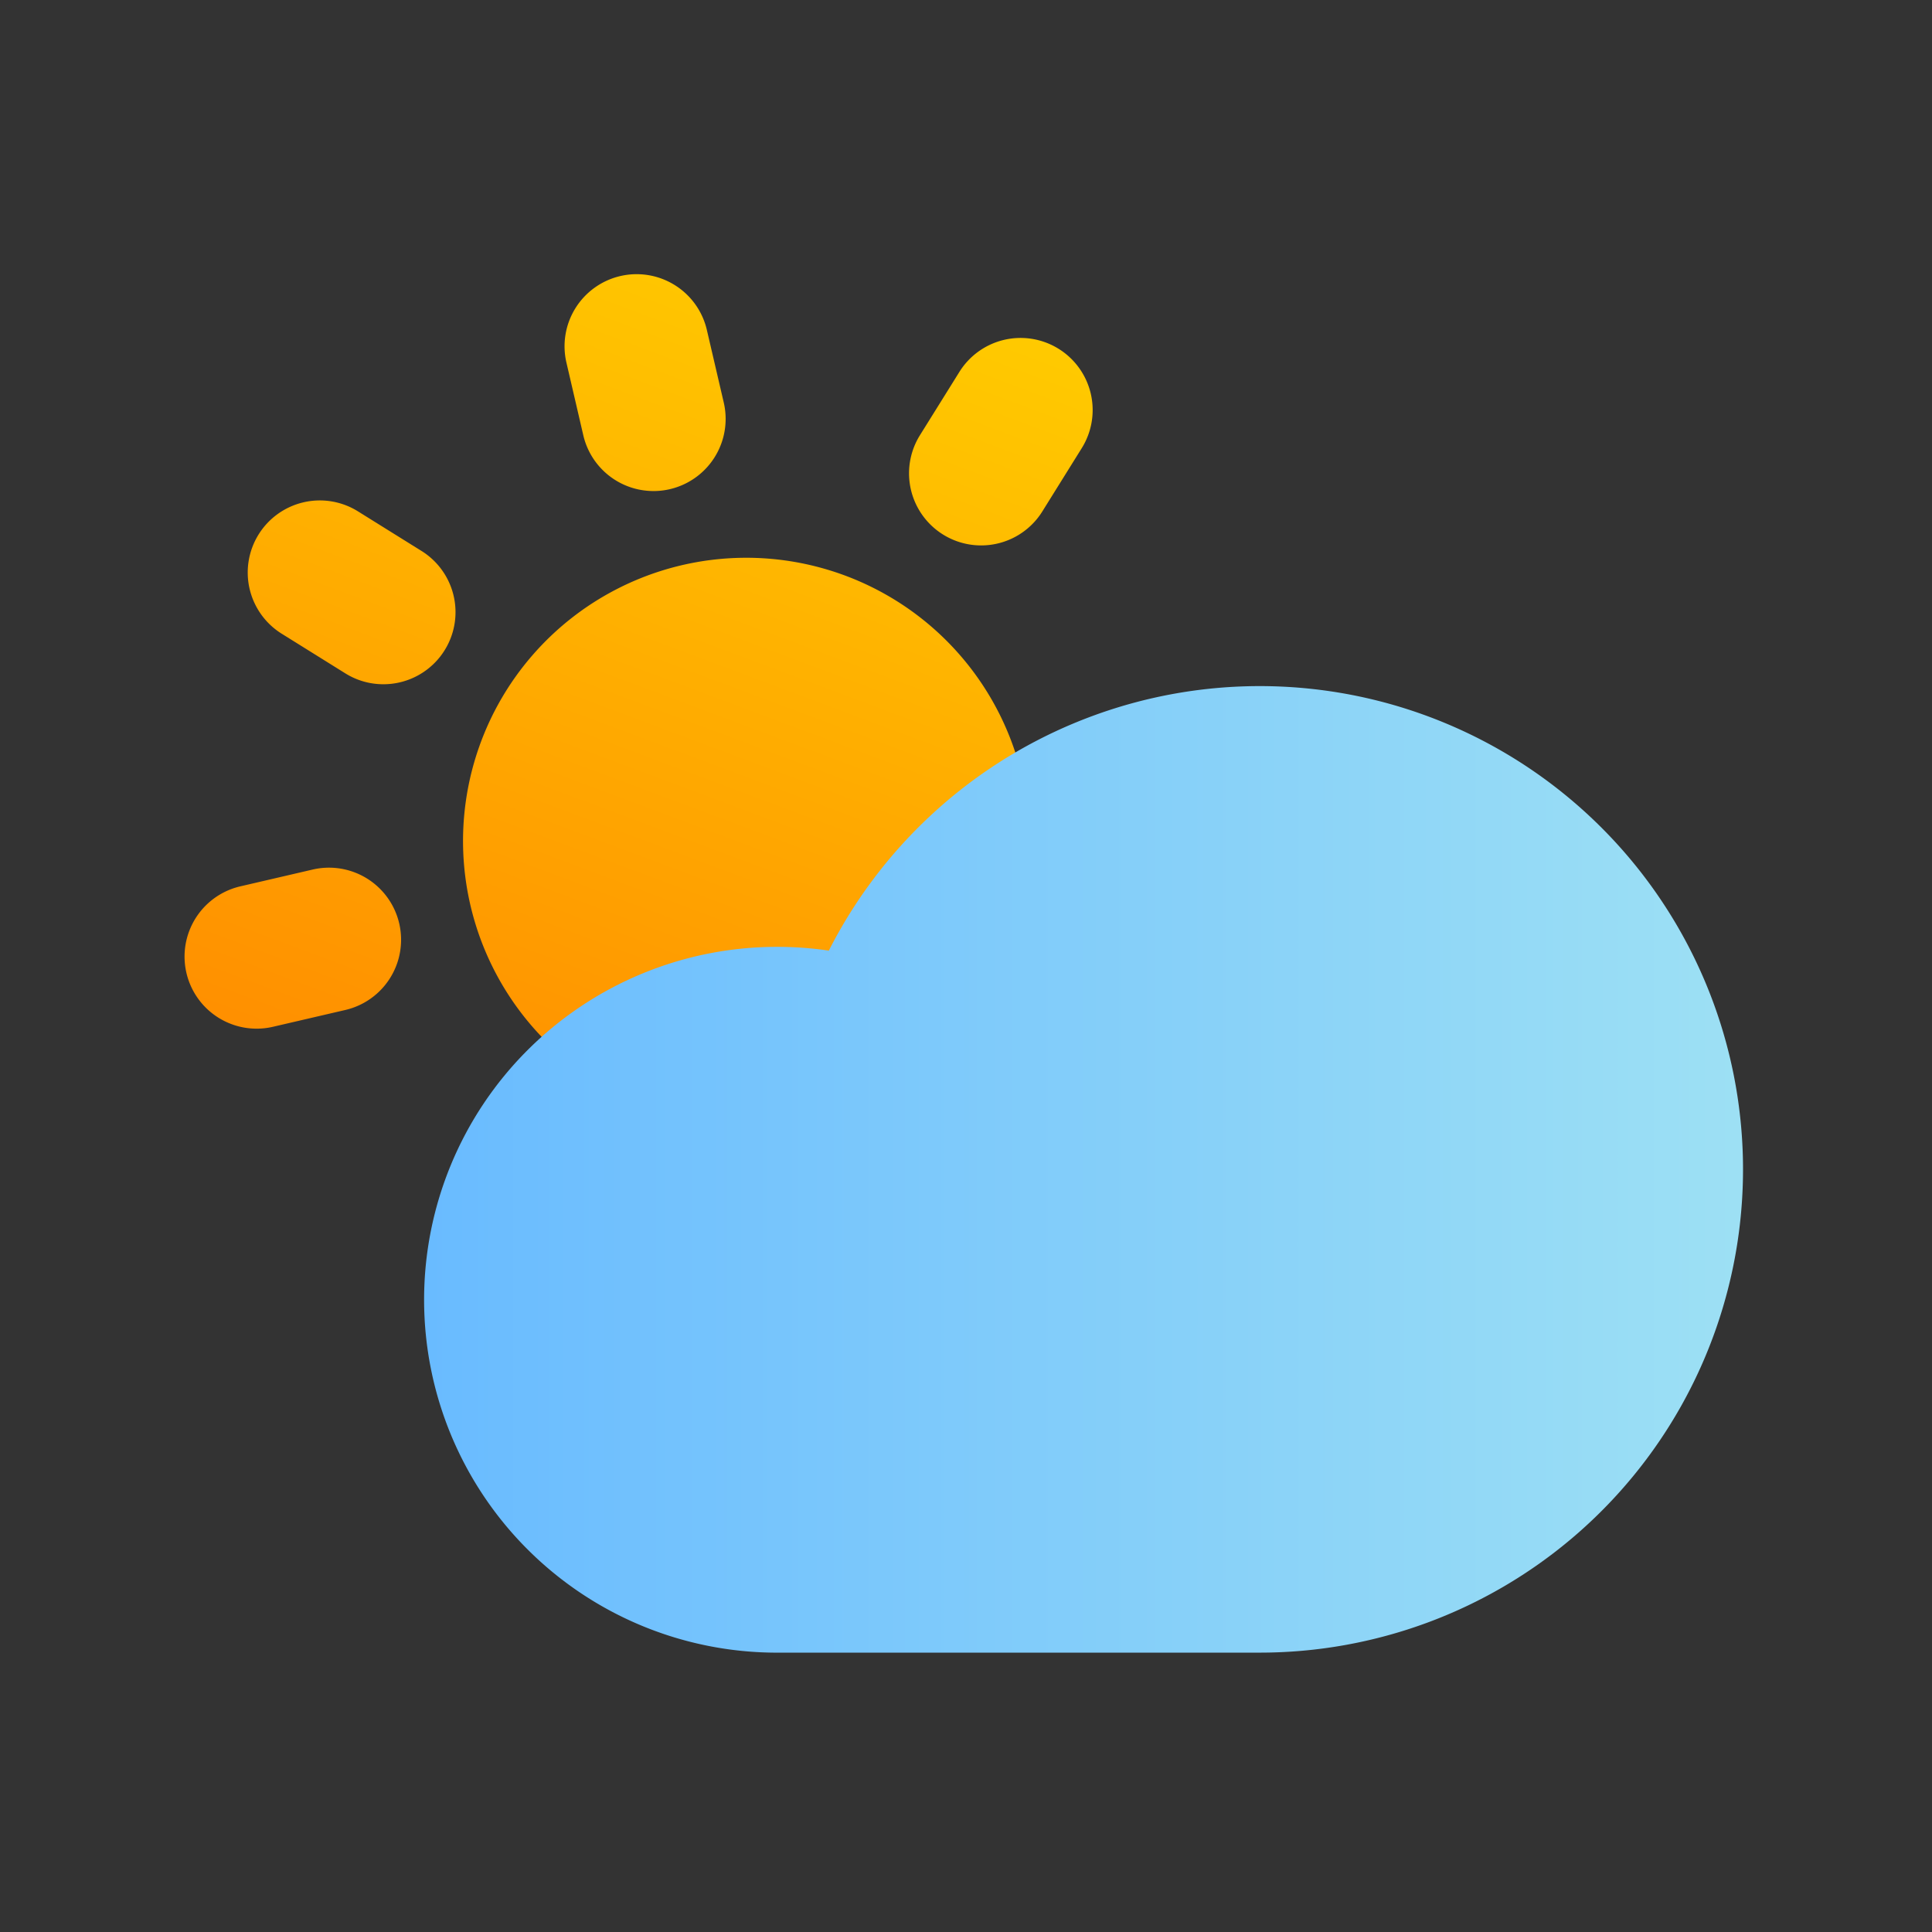 <?xml version="1.0" ?><svg data-name="Layer 2" id="Layer_2" viewBox="0 0 2010 2010" xmlns="http://www.w3.org/2000/svg" xmlns:xlink="http://www.w3.org/1999/xlink"><rect x="0" y="0" width="2010" height="2010" fill="#333333" stroke="none"/><defs><style>.cls-1{fill:url(#linear-gradient);}.cls-2{fill:url(#linear-gradient-2);}.cls-3{fill:url(#linear-gradient-3);}.cls-4{fill:url(#linear-gradient-4);}.cls-5{fill:url(#linear-gradient-5);}.cls-6{fill:url(#linear-gradient-6);}</style><linearGradient gradientUnits="userSpaceOnUse" id="linear-gradient" x1="366.87" x2="1210.87" y1="1964.37" y2="-290.14"><stop offset="0.06" stop-color="#ff6800"/><stop offset="1" stop-color="#fff100"/></linearGradient><linearGradient id="linear-gradient-2" x1="119.54" x2="963.54" xlink:href="#linear-gradient" y1="1871.78" y2="-382.74"/><linearGradient id="linear-gradient-3" x1="-76.38" x2="767.62" xlink:href="#linear-gradient" y1="1798.44" y2="-456.08"/><linearGradient id="linear-gradient-4" x1="-8.75" x2="835.25" xlink:href="#linear-gradient" y1="1823.76" y2="-430.76"/><linearGradient id="linear-gradient-5" x1="464.22" x2="1308.22" xlink:href="#linear-gradient" y1="2000.82" y2="-253.7"/><linearGradient gradientUnits="userSpaceOnUse" id="linear-gradient-6" x1="441.2" x2="1812.92" y1="1216.83" y2="1216.83"><stop offset="0" stop-color="#69bbff"/><stop offset="1" stop-color="#9de0f4"/></linearGradient></defs><path class="cls-1" d="M686.83,1151a69.94,69.94,0,0,1-27.9-5.8,294.67,294.67,0,1,1,406.42-212.47,70,70,0,0,1-17.89,34.48,361,361,0,0,0-73.93,115.29c-1.51,3.77-3,7.6-4.47,11.77a70,70,0,0,1-88.29,42.58c-2.61-.88-5.26-1.72-7.89-2.48l-.15-.05a228.44,228.44,0,0,0-157.24,10.54A70,70,0,0,1,686.83,1151ZM996.7,919h0Z"/><path class="cls-2" d="M679.84,510.87a75,75,0,0,1-73-58.05L589.38,377.6a75,75,0,1,1,146.11-33.93L753,418.88a75.06,75.06,0,0,1-73.12,92Z"/><path class="cls-3" d="M398.81,711.87a74.6,74.6,0,0,1-39.58-11.35l-65.54-40.84A75,75,0,1,1,373,532.37l65.54,40.83a75,75,0,0,1-39.74,138.67Z"/><path class="cls-4" d="M267,1070.19a75,75,0,0,1-16.9-148.07l75.21-17.47a75,75,0,1,1,33.94,146.11l-75.22,17.47A74.89,74.89,0,0,1,267,1070.19Z"/><path class="cls-5" d="M1020.68,567.44a75,75,0,0,1-63.59-114.67l40.84-65.54a75,75,0,1,1,127.31,79.32l-40.83,65.54A75,75,0,0,1,1020.68,567.44Z"/><path class="cls-6" d="M1310.37,1719.38h-502a367.15,367.15,0,1,1,0-734.3A370.09,370.09,0,0,1,862.29,989a502.78,502.78,0,1,1,448.08,730.36Z"/></svg>